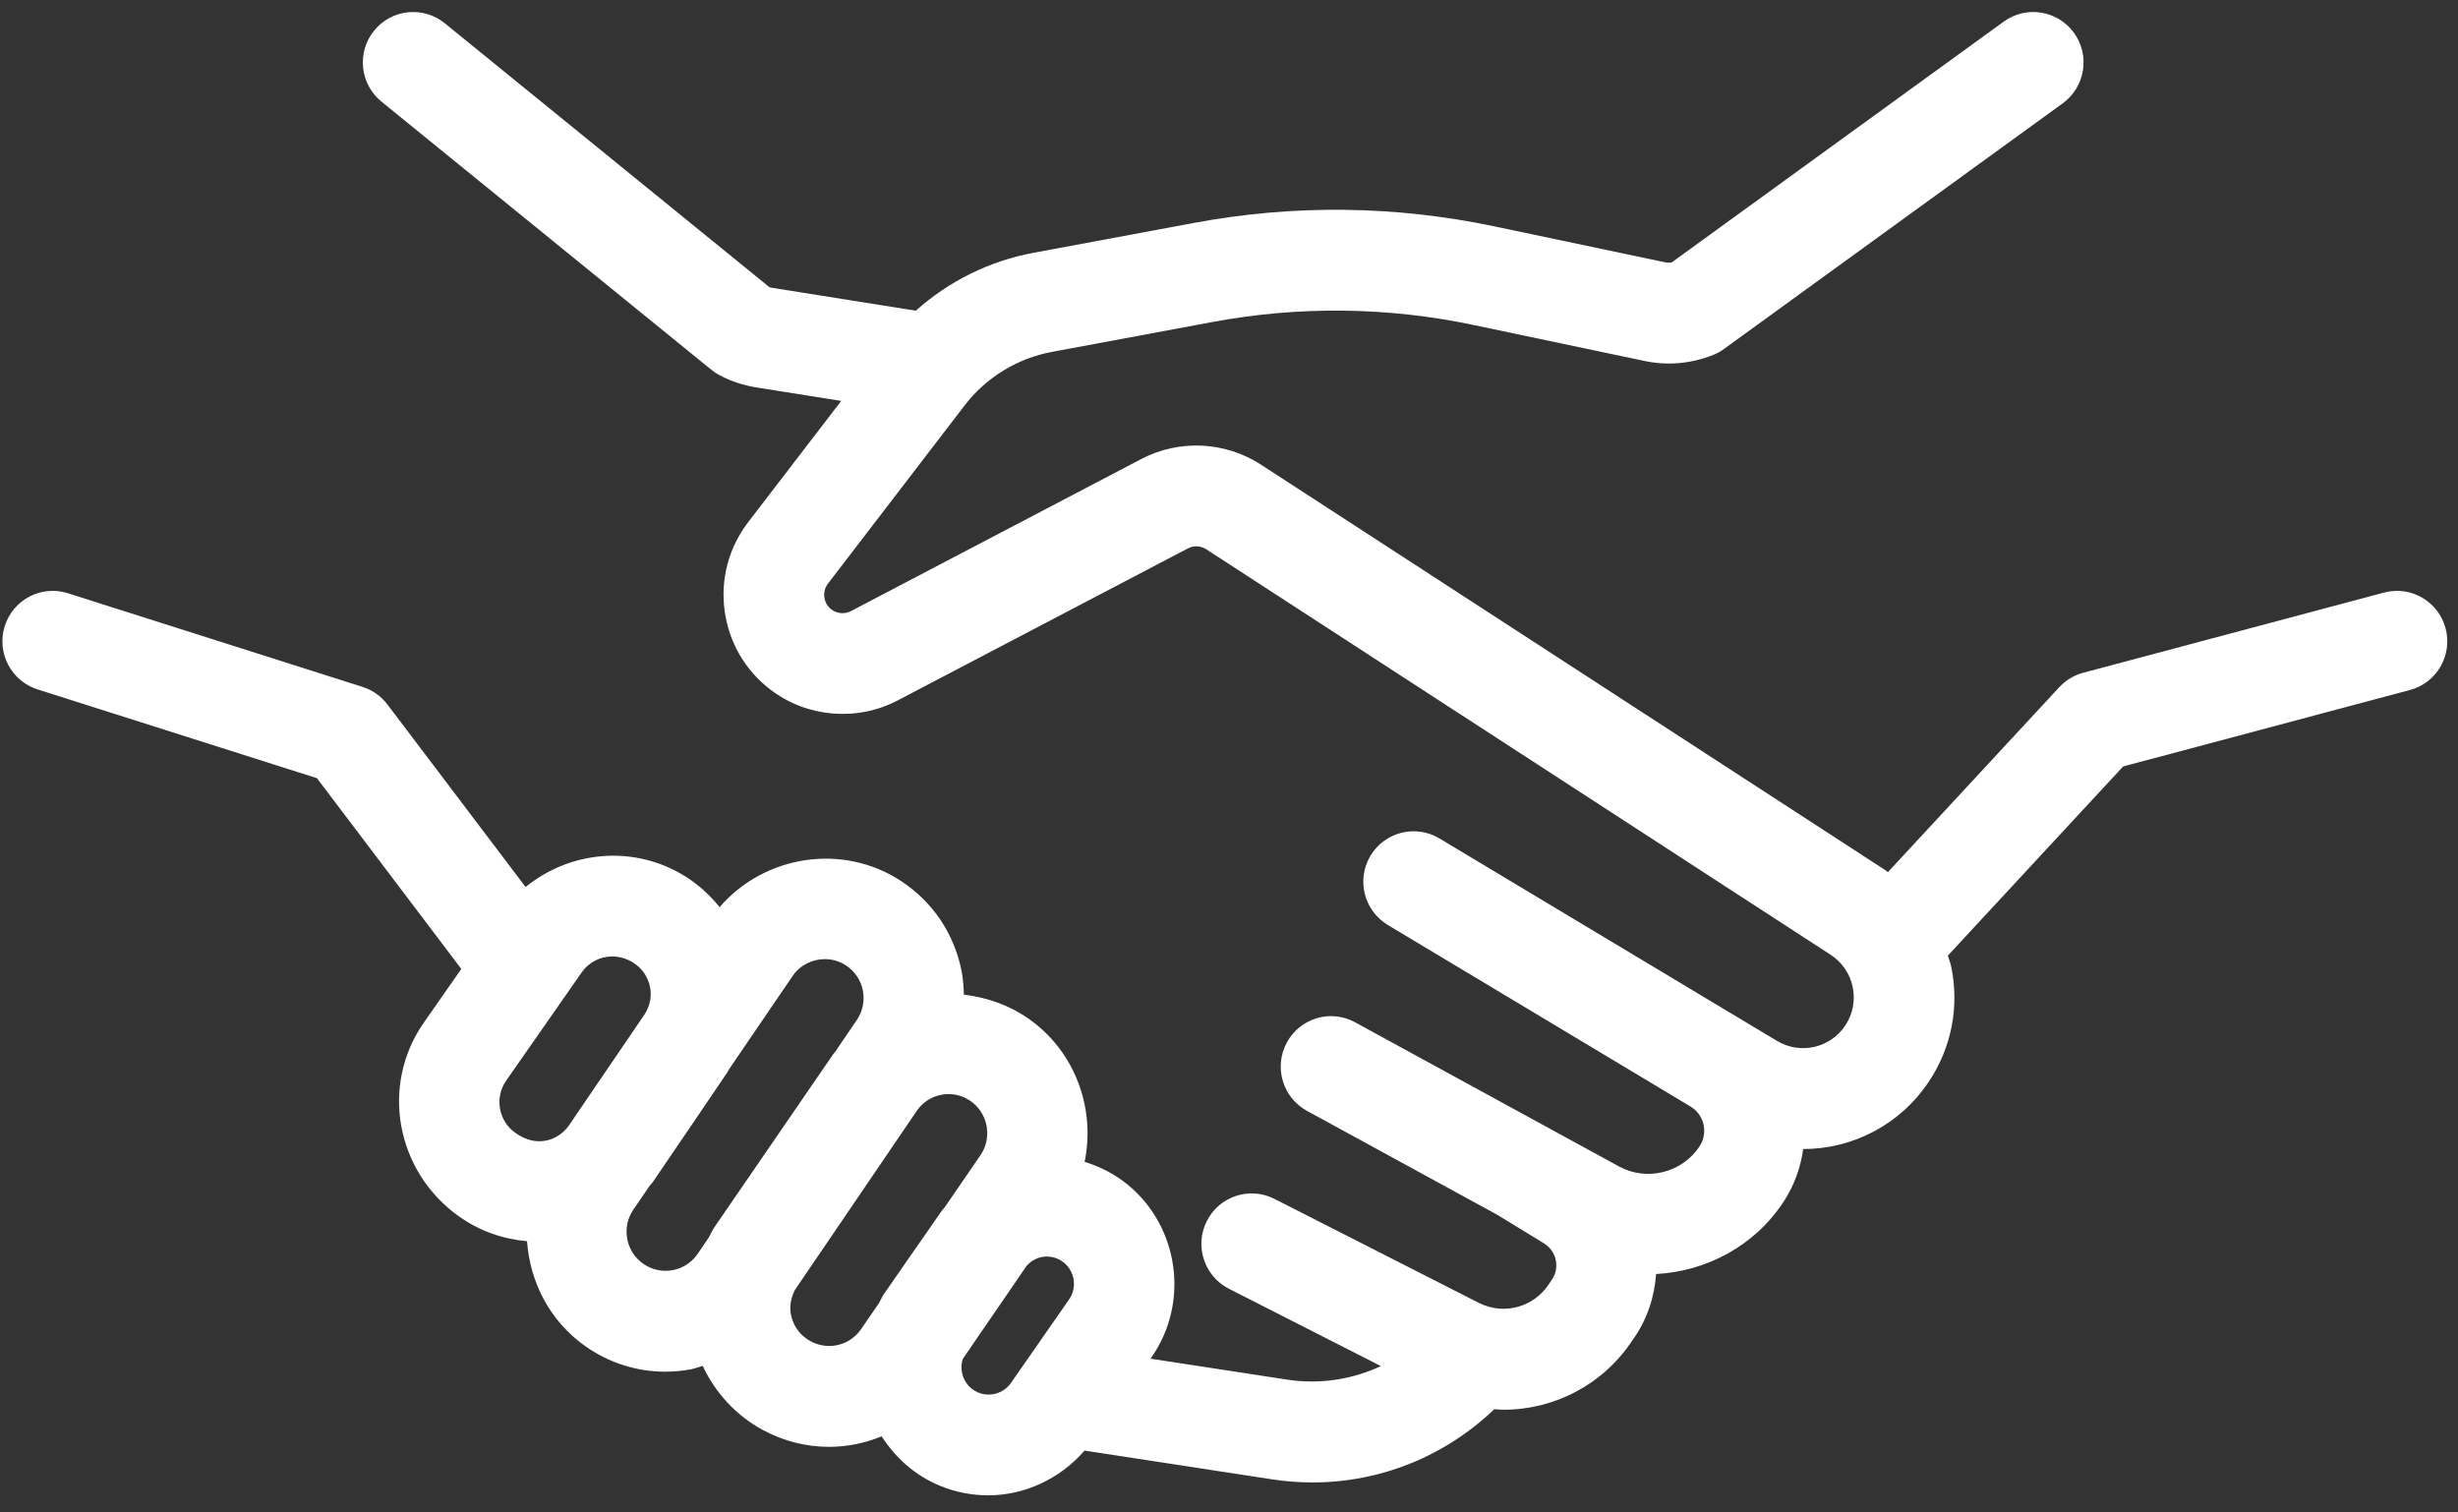 <?xml version="1.0" encoding="UTF-8"?>
<svg width="65px" height="40px" viewBox="0 0 65 40" version="1.1" xmlns="http://www.w3.org/2000/svg" xmlns:xlink="http://www.w3.org/1999/xlink">
    <rect x="0" y="0" width="65" height="40" fill="#333333" stroke="none"/>
    <!-- Generator: Sketch 44.1 (41455) - http://www.bohemiancoding.com/sketch -->
    <title>sprite-facts-2</title>
    <desc>Created with Sketch.</desc>
    <defs></defs>
    <g id="Symbols" stroke="none" stroke-width="1" fill="none" fill-rule="evenodd">
        <g id="sprite-facts-2" fill-rule="nonzero" fill="#FFFFFF">
            <path d="M64.672,16.618 C64.483,15.907 63.754,15.482 63.044,15.672 L55.09,17.792 C54.847,17.857 54.628,17.989 54.457,18.173 L49.924,23.066 C49.9,23.05 49.882,23.029 49.858,23.014 L33.346,12.289 C32.395,11.672 31.181,11.615 30.178,12.141 L22.504,16.161 C22.339,16.249 22.135,16.231 21.987,16.119 C21.847,16.012 21.809,15.87 21.799,15.796 C21.789,15.721 21.788,15.574 21.895,15.435 L25.506,10.726 C26.077,9.982 26.899,9.478 27.82,9.306 L32.057,8.517 C34.36,8.088 36.69,8.115 38.981,8.598 L43.486,9.546 C44.097,9.676 44.729,9.619 45.31,9.384 C45.41,9.344 45.504,9.291 45.591,9.228 L54.548,2.732 C55.143,2.3 55.276,1.466 54.846,0.87 C54.414,0.273 53.582,0.139 52.988,0.571 L44.206,6.941 C44.149,6.95 44.09,6.949 44.033,6.937 L39.528,5.989 C36.894,5.434 34.217,5.402 31.571,5.896 L27.334,6.685 C26.165,6.902 25.091,7.436 24.218,8.217 L20.412,7.611 C20.391,7.608 20.37,7.603 20.349,7.597 L11.763,0.616 C11.192,0.152 10.355,0.239 9.892,0.812 C9.429,1.383 9.517,2.223 10.087,2.687 L18.813,9.781 C18.883,9.838 18.958,9.888 19.039,9.93 C19.339,10.085 19.66,10.191 19.993,10.245 L22.245,10.603 L19.785,13.81 C19.271,14.481 19.049,15.312 19.162,16.151 C19.275,16.99 19.708,17.734 20.382,18.245 C21.346,18.977 22.663,19.086 23.737,18.525 L31.412,14.504 C31.566,14.423 31.753,14.432 31.899,14.527 L48.41,25.251 C48.712,25.448 48.919,25.75 48.993,26.103 C49.066,26.456 48.998,26.817 48.8,27.117 C48.403,27.718 47.611,27.898 46.994,27.53 L46.069,26.975 C46.069,26.975 46.069,26.975 46.069,26.975 L45.785,26.805 L38.065,22.174 C37.435,21.796 36.617,22.002 36.24,22.634 C35.863,23.265 36.068,24.084 36.699,24.462 L43.842,28.746 C43.842,28.747 43.842,28.747 43.843,28.747 L44.419,29.093 L44.703,29.263 C44.941,29.406 45.021,29.622 45.048,29.738 C45.074,29.855 45.096,30.085 44.944,30.317 C44.485,31.017 43.548,31.25 42.815,30.85 L35.835,27.037 C35.188,26.683 34.381,26.924 34.03,27.57 C33.679,28.217 33.916,29.026 34.562,29.379 L39.597,32.129 L40.83,32.884 C41.052,33.02 41.121,33.224 41.143,33.335 C41.164,33.445 41.177,33.661 41.021,33.871 C41.002,33.896 40.984,33.922 40.968,33.948 C40.568,34.574 39.768,34.792 39.107,34.457 L33.702,31.707 C33.048,31.374 32.247,31.635 31.914,32.292 C31.581,32.948 31.843,33.751 32.498,34.084 L36.517,36.129 C35.757,36.483 34.902,36.619 34.039,36.487 L30.424,35.933 L30.454,35.891 C31.456,34.451 31.181,32.451 29.827,31.336 C29.487,31.056 29.096,30.856 28.682,30.727 C28.954,29.407 28.5,27.984 27.402,27.093 C26.851,26.647 26.183,26.386 25.489,26.307 C25.483,26.095 25.468,25.882 25.426,25.669 C25.229,24.686 24.659,23.843 23.821,23.296 C22.272,22.286 20.215,22.62 19.03,23.99 C18.773,23.678 18.474,23.395 18.112,23.171 C16.761,22.335 15.075,22.5 13.899,23.459 L10.246,18.632 C10.08,18.413 9.851,18.25 9.589,18.167 L1.797,15.69 C1.095,15.466 0.349,15.855 0.126,16.558 C-0.096,17.259 0.292,18.009 0.992,18.232 L8.382,20.581 L12.199,25.626 L11.204,27.051 C10.061,28.691 10.453,30.969 12.137,32.17 C12.677,32.555 13.296,32.771 13.937,32.826 C14.013,33.901 14.535,34.938 15.477,35.602 C16.106,36.046 16.839,36.277 17.592,36.277 C17.813,36.277 18.036,36.257 18.259,36.217 C18.371,36.196 18.475,36.154 18.583,36.124 C18.917,36.84 19.47,37.44 20.176,37.821 C20.732,38.121 21.333,38.265 21.926,38.265 C22.403,38.265 22.874,38.167 23.315,37.987 C23.683,38.562 24.207,39.026 24.856,39.294 C25.268,39.465 25.702,39.547 26.131,39.547 C27.098,39.547 28.029,39.112 28.68,38.364 L33.637,39.124 C33.996,39.179 34.355,39.206 34.711,39.206 C36.502,39.206 38.212,38.517 39.515,37.269 C39.598,37.274 39.681,37.283 39.763,37.283 C41.104,37.283 42.404,36.62 43.185,35.422 C43.551,34.913 43.751,34.311 43.794,33.694 C45.119,33.626 46.396,32.956 47.166,31.782 C47.447,31.354 47.615,30.88 47.685,30.389 C48.984,30.389 50.253,29.752 51.02,28.586 C51.612,27.687 51.817,26.612 51.597,25.557 C51.577,25.459 51.536,25.37 51.509,25.274 L56.145,20.27 L63.728,18.249 C64.438,18.06 64.861,17.33 64.672,16.618 Z M13.385,28.58 L15.383,25.716 C15.573,25.445 15.875,25.296 16.19,25.296 C16.375,25.296 16.564,25.347 16.738,25.454 C16.97,25.598 17.13,25.825 17.187,26.092 C17.241,26.343 17.189,26.595 17.056,26.812 L15.02,29.801 C14.87,29.989 14.668,30.124 14.429,30.167 C14.168,30.216 13.899,30.154 13.622,29.956 C13.181,29.642 13.075,29.024 13.385,28.58 Z M17.004,33.418 C16.547,33.096 16.431,32.457 16.747,31.994 L17.178,31.362 C17.205,31.325 17.24,31.295 17.266,31.257 C17.887,30.348 18.62,29.268 19.24,28.351 C19.257,28.327 19.265,28.3 19.281,28.276 L20.959,25.814 C21.156,25.524 21.482,25.366 21.812,25.366 C22.004,25.366 22.198,25.42 22.369,25.531 C22.603,25.684 22.762,25.919 22.817,26.193 C22.871,26.467 22.815,26.745 22.658,26.976 L22.081,27.823 C22.069,27.84 22.052,27.854 22.04,27.871 L18.884,32.468 C18.828,32.551 18.792,32.643 18.743,32.729 L18.45,33.159 C18.294,33.389 18.057,33.543 17.784,33.593 C17.51,33.642 17.235,33.581 17.004,33.418 Z M21.436,35.472 C21.175,35.332 20.993,35.096 20.924,34.807 C20.866,34.569 20.913,34.333 21.019,34.118 L24.257,29.359 C24.421,29.136 24.657,28.987 24.933,28.947 C24.983,28.939 25.034,28.936 25.084,28.936 C25.317,28.936 25.542,29.015 25.727,29.165 C26.142,29.502 26.23,30.111 25.928,30.551 L24.979,31.934 C24.957,31.963 24.929,31.987 24.908,32.017 L23.371,34.228 C23.32,34.301 23.29,34.384 23.246,34.46 L22.773,35.149 L22.773,35.15 C22.475,35.585 21.902,35.724 21.436,35.472 Z M26.734,36.576 C26.543,36.85 26.179,36.956 25.87,36.829 C25.594,36.714 25.491,36.49 25.455,36.366 C25.428,36.274 25.402,36.115 25.461,35.938 L27.152,33.473 C27.301,33.309 27.48,33.253 27.582,33.239 C27.61,33.235 27.643,33.232 27.682,33.232 C27.805,33.232 27.976,33.263 28.139,33.397 C28.426,33.634 28.485,34.059 28.272,34.365 L26.734,36.575 C26.734,36.575 26.734,36.575 26.734,36.576 Z" id="Shape"></path>
        </g>
    </g>
</svg>
